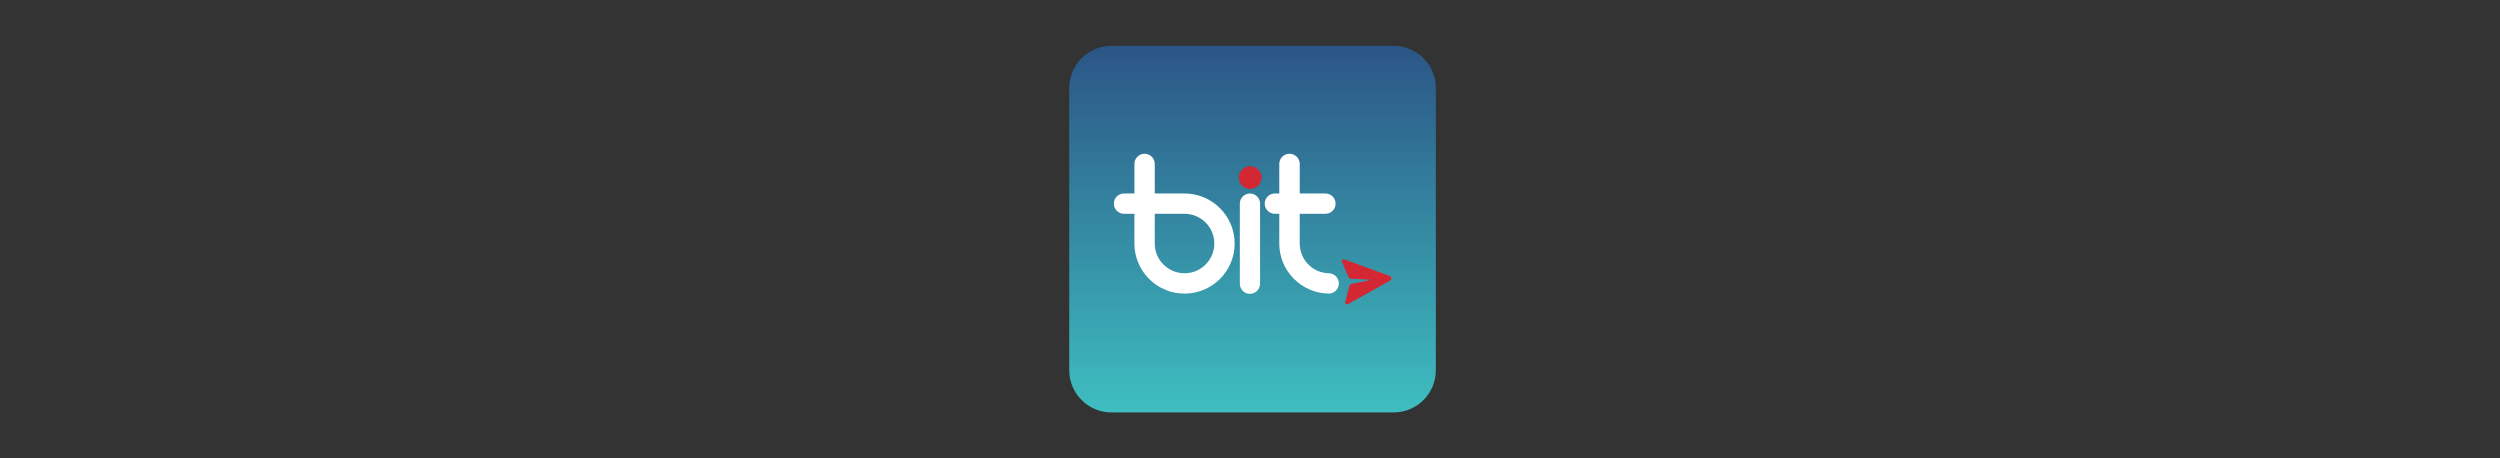 <?xml version="1.0" encoding="UTF-8"?>
<svg width="491px" height="90px" viewBox="0 0 491 90" version="1.1" xmlns="http://www.w3.org/2000/svg" xmlns:xlink="http://www.w3.org/1999/xlink">
    <rect x="0" y="0" width="491" height="90" fill="#333333" stroke="none"/>
    <title>bit_background</title>
    <defs>
        <linearGradient x1="50%" y1="0%" x2="50%" y2="100%" id="linearGradient-1">
            <stop stop-color="#2B5586" offset="0%"></stop>
            <stop stop-color="#3EBEC0" offset="100%"></stop>
        </linearGradient>
        <path d="M54.701,50.751 L62.982,46.136 C63.162,46.035 63.267,45.839 63.25,45.634 C63.234,45.429 63.099,45.252 62.905,45.182 L53.995,41.94 C53.841,41.883 53.663,41.943 53.576,42.091 C53.519,42.188 53.517,42.308 53.562,42.411 L54.845,45.396 C54.938,45.611 55.146,45.755 55.38,45.765 L59.041,45.926 C59.063,45.927 59.082,45.945 59.084,45.967 C59.085,45.99 59.07,46.01 59.048,46.014 L55.459,46.754 C55.229,46.802 55.047,46.976 54.99,47.203 L54.197,50.354 C54.17,50.463 54.191,50.581 54.263,50.668 C54.373,50.801 54.557,50.831 54.701,50.751 L54.701,50.751 Z" id="path-2"></path>
    </defs>
    <g id="bit_background" stroke="none" stroke-width="1" fill="none" fill-rule="evenodd">
        <g id="Group" transform="translate(210, 9)">
            <path d="M8.289,0 L63.711,0 C68.289,0 72,3.711 72,8.289 L72,63.711 C72,68.289 68.289,72 63.711,72 L8.289,72 C3.711,72 0,68.289 0,63.711 L0,8.289 C0,3.711 3.711,0 8.289,0 Z" id="background" fill="url(#linearGradient-1)"></path>
            <path d="M14.796,21.197 C15.9,21.197 16.795,22.091 16.795,23.194 L16.795,28.998 L22.643,28.998 C28.072,28.998 32.488,33.41 32.488,38.832 C32.488,44.254 28.072,48.666 22.643,48.666 C17.214,48.666 12.798,44.254 12.798,38.832 L12.798,32.991 L10.762,32.991 C9.658,32.991 8.763,32.097 8.763,30.994 C8.763,29.892 9.658,28.998 10.762,28.998 L12.798,28.998 L12.798,23.194 C12.798,22.091 13.692,21.197 14.796,21.197 Z M22.643,32.991 L16.795,32.991 L16.795,38.832 C16.795,42.053 19.418,44.673 22.643,44.673 C25.867,44.673 28.491,42.053 28.491,38.832 C28.491,35.611 25.867,32.991 22.643,32.991 Z M35.489,48.714 C34.392,48.714 33.502,47.818 33.502,46.713 L33.502,31.001 C33.502,29.896 34.392,29 35.489,29 C36.587,29 37.477,29.896 37.477,31.001 L37.477,46.713 C37.477,47.818 36.587,48.714 35.489,48.714 L35.489,48.714 Z M50.992,44.671 C47.783,44.59 45.269,42.025 45.269,38.832 L45.269,32.991 L50.303,32.991 C51.412,32.991 52.312,32.097 52.312,30.995 C52.312,29.892 51.412,28.998 50.303,28.998 L45.269,28.998 L45.269,23.194 C45.269,22.091 44.37,21.197 43.26,21.197 C42.151,21.197 41.252,22.091 41.252,23.194 L41.252,28.998 L40.396,28.998 C39.287,28.998 38.388,29.892 38.388,30.995 C38.388,32.097 39.287,32.991 40.396,32.991 L41.252,32.991 L41.252,38.832 C41.252,41.414 42.251,43.854 44.066,45.701 C45.877,47.545 48.301,48.597 50.89,48.662 C50.907,48.663 50.925,48.663 50.942,48.663 C52.028,48.663 52.921,47.803 52.949,46.718 C52.977,45.615 52.101,44.699 50.992,44.671 L50.992,44.671 Z" id="bit_logo" fill="#FFFFFF"></path>
            <path d="M37.775,25.879 C37.775,27.11 36.774,28.108 35.539,28.108 C34.305,28.108 33.304,27.11 33.304,25.879 C33.304,24.648 34.305,23.65 35.539,23.65 C36.774,23.65 37.775,24.648 37.775,25.879 L37.775,25.879 Z" id="circle" fill="#D32733"></path>
            <mask id="mask-3" fill="white">
                <use xlink:href="#path-2"></use>
            </mask>
            <use id="plane" fill="#D32733" xlink:href="#path-2"></use>
        </g>
    </g>
</svg>